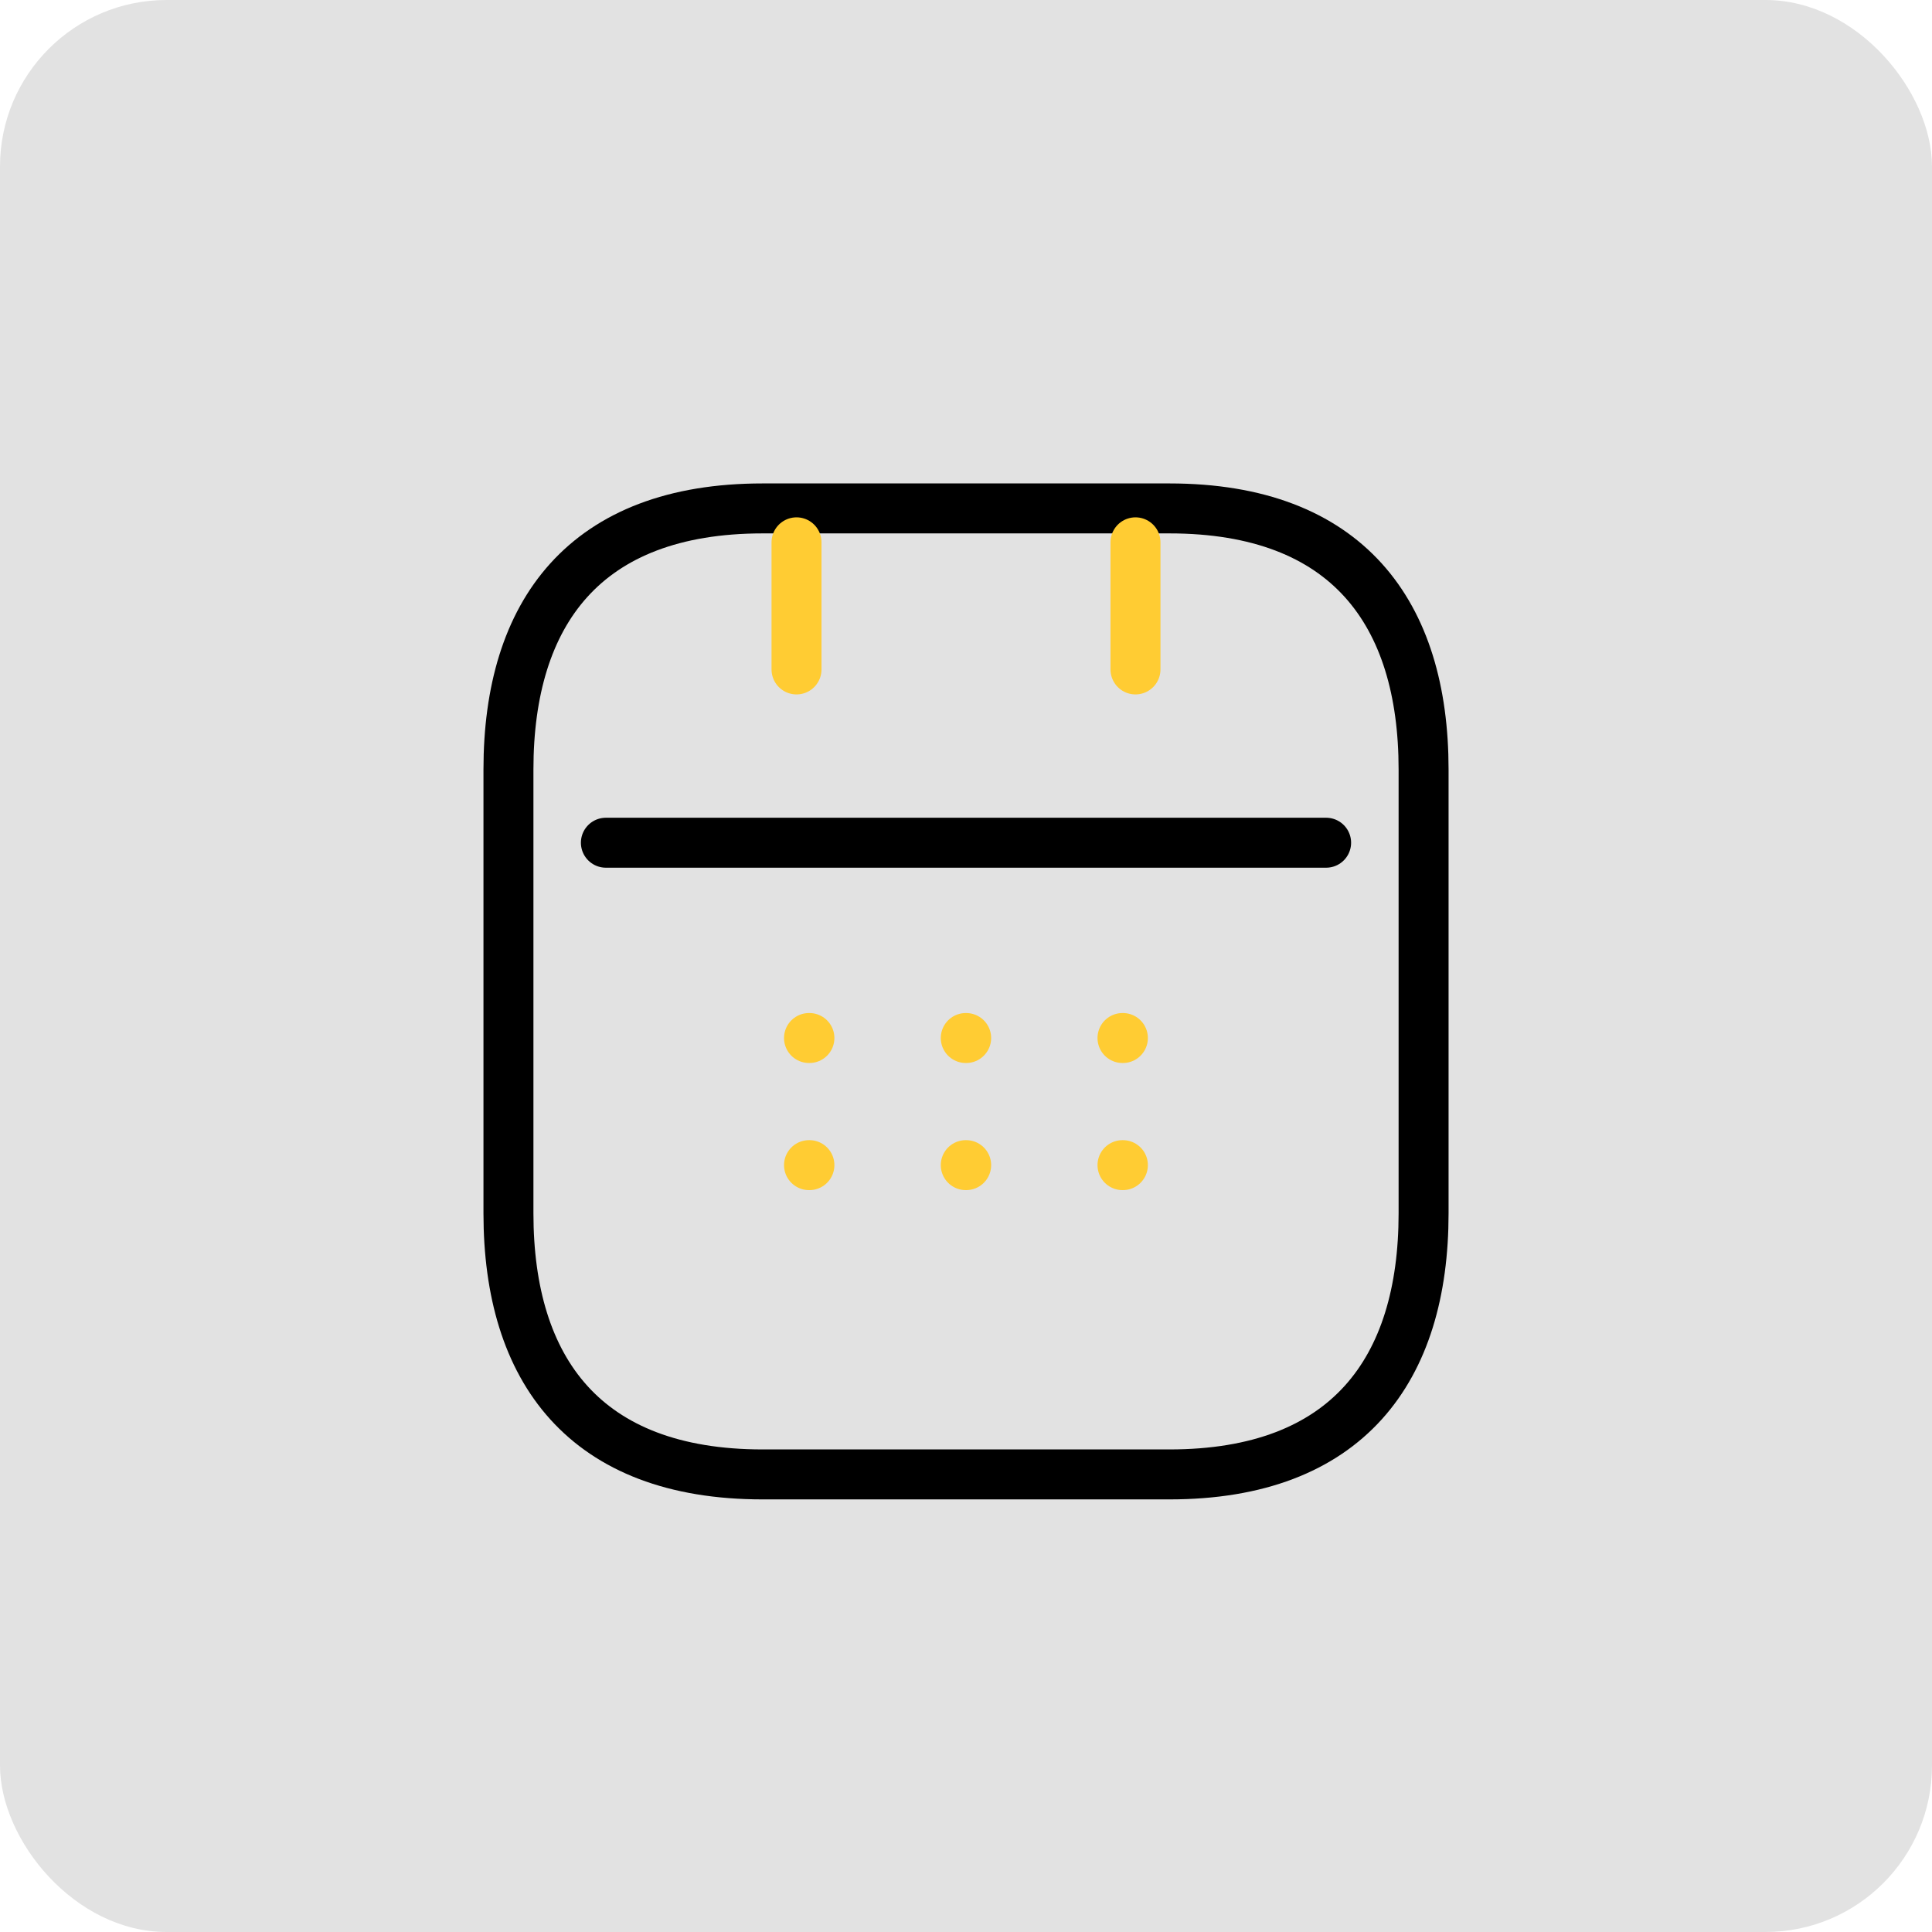 <svg width="58" height="58" viewBox="0 0 58 58" fill="none" xmlns="http://www.w3.org/2000/svg"><rect width="58" height="58" rx="5" fill="#E2E2E2"/><path d="M18.189 25.299H39.811" stroke="black" stroke-width="1.5" stroke-miterlimit="10" stroke-linecap="round" stroke-linejoin="round"/><path d="M42.737 23.101V36.425C42.737 41.128 40.448 44.263 35.106 44.263H22.895C17.553 44.263 15.264 41.128 15.264 36.425V23.101C15.264 18.398 17.553 15.263 22.895 15.263H35.106C40.448 15.263 42.737 18.398 42.737 23.101Z" stroke="black" stroke-width="1.5" stroke-miterlimit="10" stroke-linecap="round" stroke-linejoin="round"/><path d="M33.698 31.162H33.71" stroke="#FFCC33" stroke-width="1.5" stroke-linecap="round" stroke-linejoin="round"/><path d="M33.698 34.978H33.71" stroke="#FFCC33" stroke-width="1.5" stroke-linecap="round" stroke-linejoin="round"/><path d="M28.993 31.162H29.005" stroke="#FFCC33" stroke-width="1.5" stroke-linecap="round" stroke-linejoin="round"/><path d="M28.993 34.978H29.005" stroke="#FFCC33" stroke-width="1.5" stroke-linecap="round" stroke-linejoin="round"/><path d="M24.287 31.162H24.299" stroke="#FFCC33" stroke-width="1.5" stroke-linecap="round" stroke-linejoin="round"/><path d="M24.287 34.978H24.299" stroke="#FFCC33" stroke-width="1.5" stroke-linecap="round" stroke-linejoin="round"/><path d="M23.912 16.281V20.097" stroke="#FFCC33" stroke-width="1.5" stroke-miterlimit="10" stroke-linecap="round" stroke-linejoin="round"/><path d="M34.088 16.281V20.097" stroke="#FFCC33" stroke-width="1.5" stroke-miterlimit="10" stroke-linecap="round" stroke-linejoin="round"/></svg>
